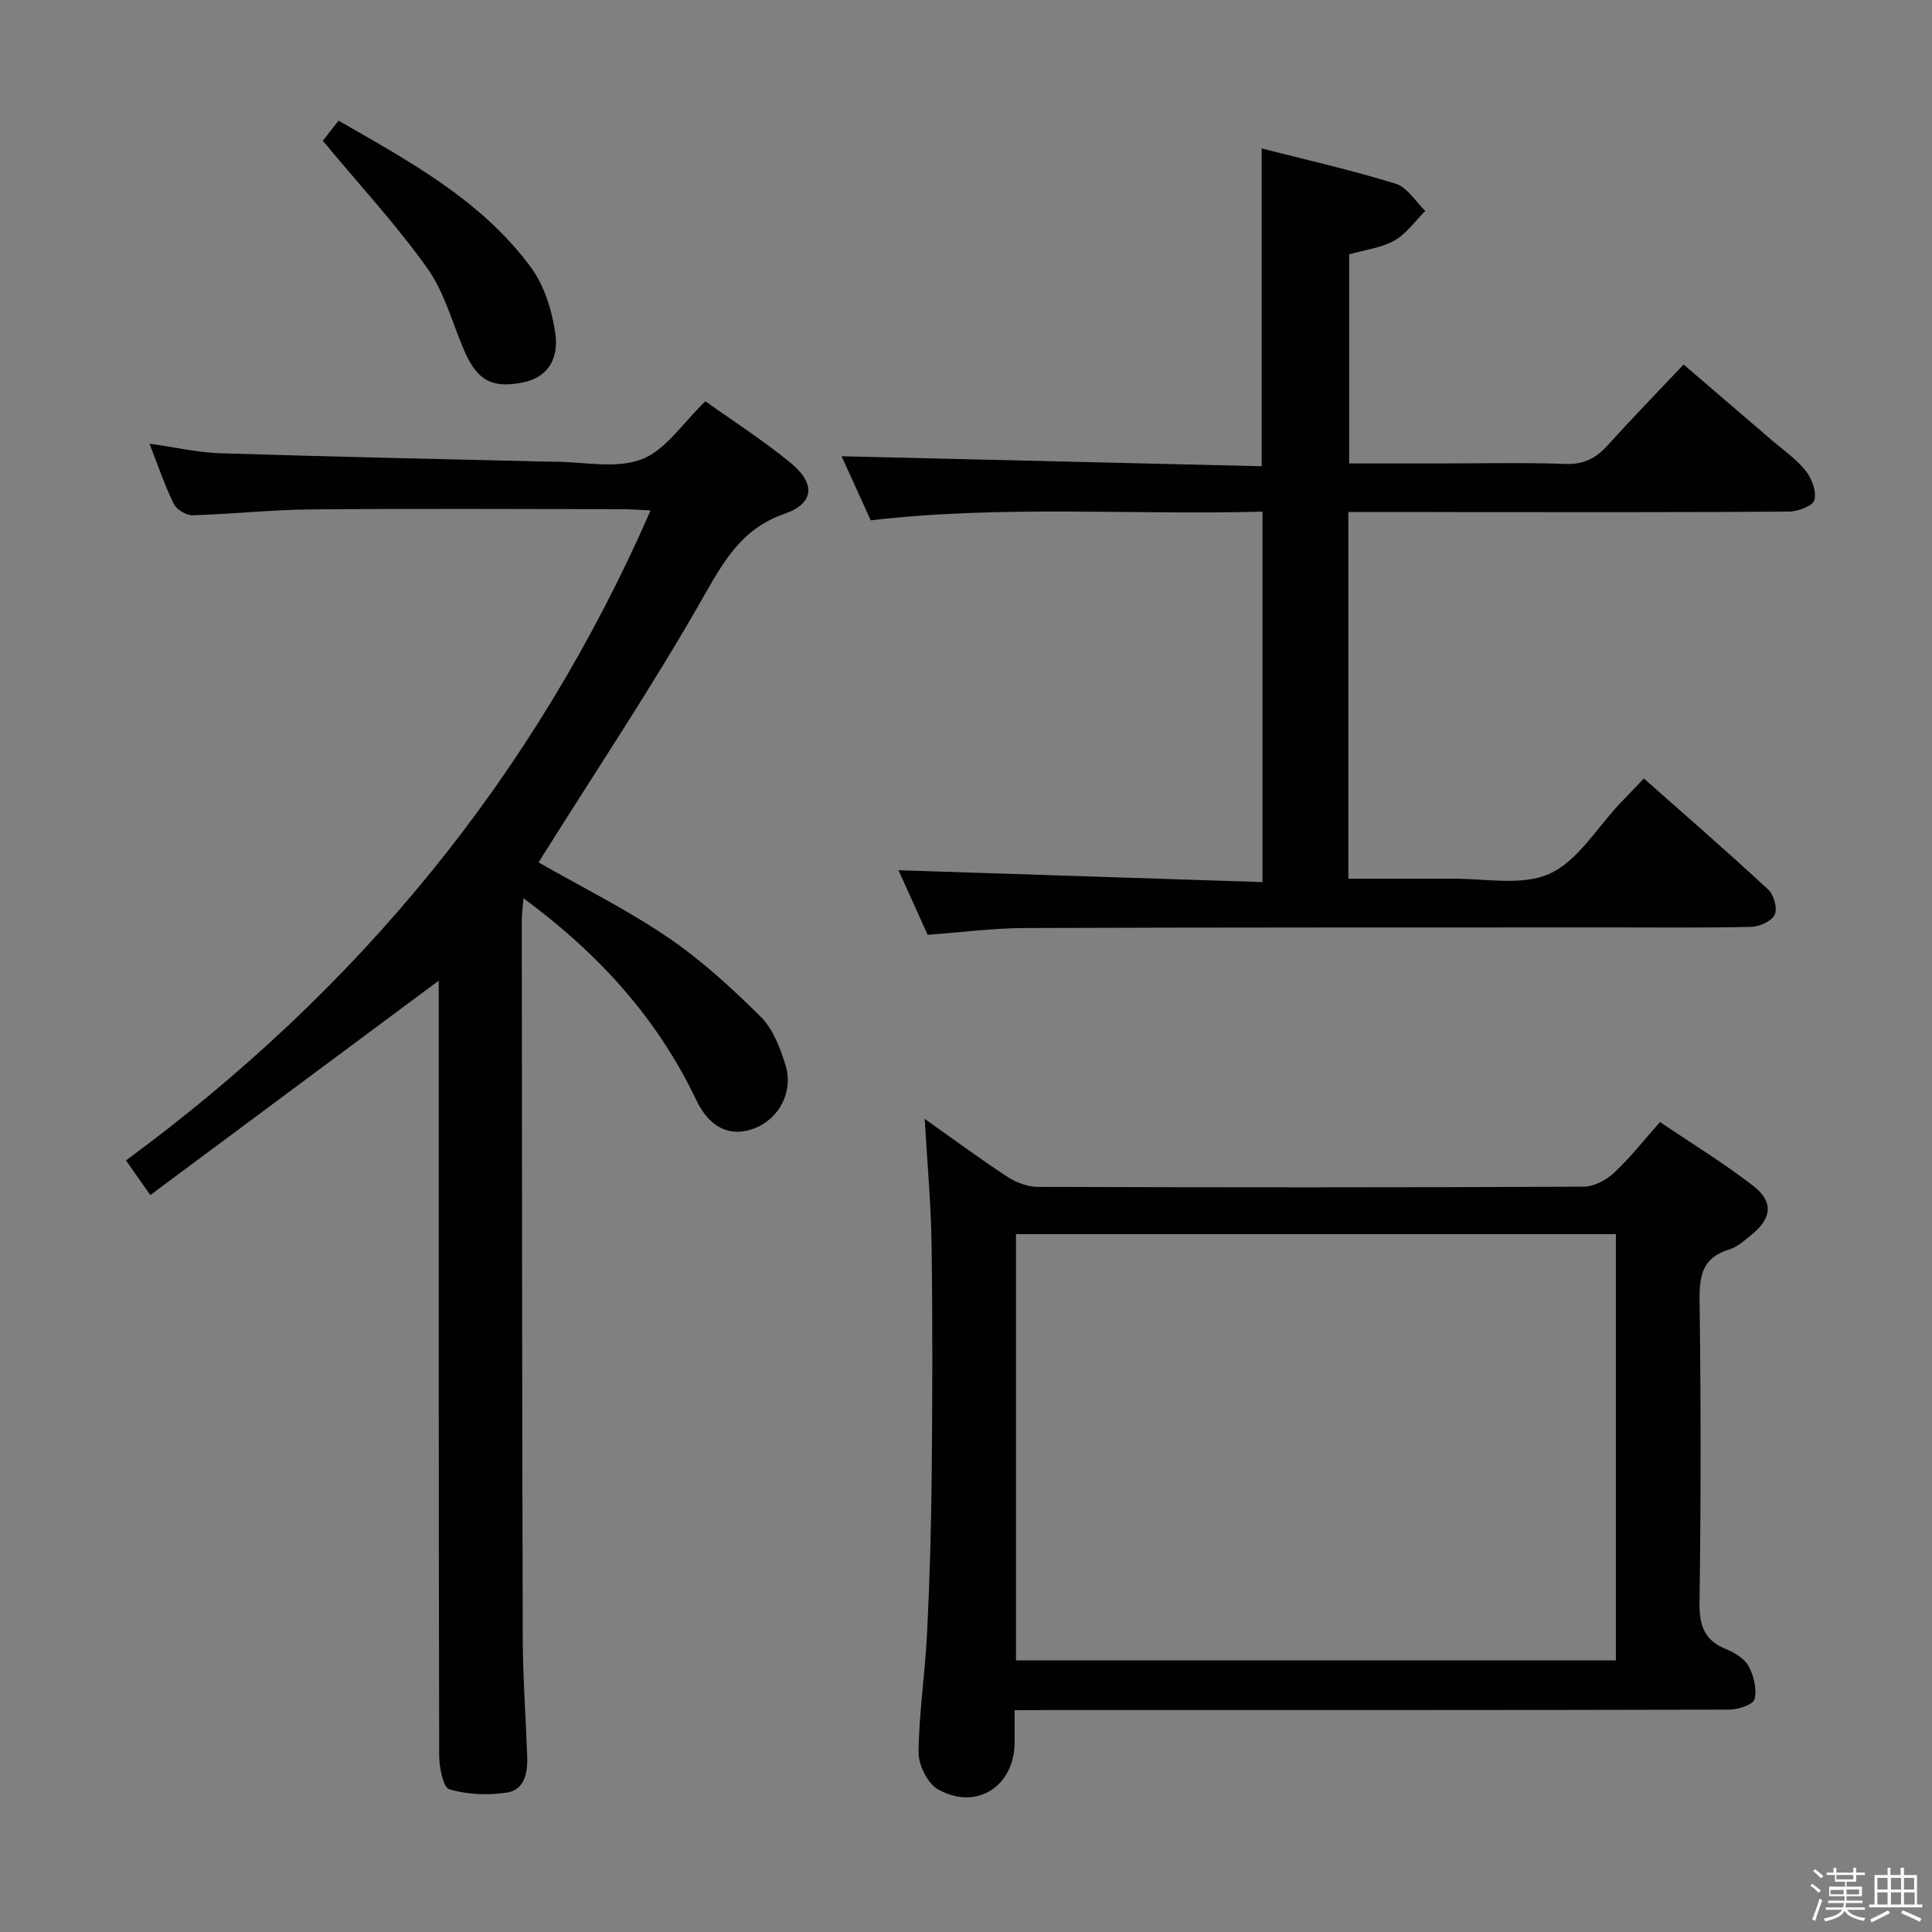 <svg enable-background="new 0 0 400 400" viewBox="0 0 400 400" xmlns="http://www.w3.org/2000/svg"><rect x="0" y="0" width="400" height="400" fill="#808080" stroke="none"/><path d="m374.8 390.4.4-.4c.7.5 1.3 1 1.8 1.4l-.5.5c-.5-.6-1.1-1.1-1.7-1.5zm1 7.3-.6-.3c.5-1.4 1.1-2.8 1.5-4.3.2.1.4.2.6.3-.5 1.3-1 2.8-1.5 4.3zm-.4-10.3.4-.4c.4.3 1 .8 1.7 1.4l-.5.5c-.4-.5-1-1-1.6-1.5zm2.5.3h1.7v-1h.6v1h3.5v-1h.6v1h1.8v.5h-1.8v1.4h-2v1h3.2v2h-3.2v.9h3.3v.5h-3.4c0 .3-.1.6-.1.9h4v.5h-3.7c.7.9 1.9 1.5 3.8 1.7-.1.2-.2.4-.3.6-2.1-.4-3.5-1.1-4-2.1-.4 1-1.8 1.7-4 2.2-.1-.2-.2-.4-.3-.6 2.1-.4 3.4-1 3.8-1.8h-3.4v-.5h3.6c.1-.3.1-.6.2-.9h-3.3v-.5h3.4c0-.3 0-.6 0-.9h-3.2v-2h3.3v-1h-2.1v-1.4h-1.7v-.5zm1.1 3.5v1h2.7c0-.3 0-.4 0-.4 0-.1 0-.2 0-.2 0-.1 0-.2 0-.3h-2.7zm1.2-3v.9h3.5v-.9zm4.7 3h-2.6v.6.4h2.6z" fill="#fafafb"/><path d="m393.6 386.7h.6v1.5h2.7v6.1h1.1v.6h-11v-.6h1.1v-6.1h2.7v-1.5h.6v1.5h2.1v-1.5zm-2.7 8.8.4.6c-1.2.6-2.5 1.3-3.8 1.9-.1-.2-.2-.4-.3-.6 1.2-.6 2.5-1.2 3.7-1.9zm-2.2-6.7v2.4h2.1v-2.4zm0 3v2.5h2.1v-2.5zm2.8-3v2.4h2.1v-2.4zm0 3v2.5h2.1v-2.5zm6 6.1c-1.4-.7-2.7-1.3-3.9-1.8l.3-.6c1.5.6 2.7 1.2 3.9 1.7zm-1.2-9.1h-2.1v2.4h2.1zm-2.1 3v2.5h2.2v-2.5z" fill="#fafafb"/><g fill="#010100"><path d="m90.83 203.04c-20.16 14.99-39.72 29.52-59.71 44.38-2.03-2.89-3.42-4.87-5.04-7.17 47.9-35.19 84.46-79.34 108.62-134.57-2.47-.11-4.22-.26-5.97-.26-21.49-.02-42.98-.14-64.47.05-8.13.07-16.24.98-24.38 1.21-1.32.04-3.33-1.18-3.91-2.37-1.88-3.84-3.25-7.94-5.02-12.46 5.21.73 9.93 1.84 14.68 1.99 22.61.72 45.23 1.19 67.85 1.74.33.01.67 0 1 0 6.16-.01 12.92 1.56 18.32-.47 5.02-1.89 8.61-7.6 13.25-12.03 5.62 4.02 11.91 8.05 17.65 12.76 5.18 4.25 4.92 8.38-1.21 10.51-9.06 3.14-12.73 9.99-17.1 17.65-10.19 17.89-21.65 35.05-32.6 52.5-.43.68-.85 1.37-1.28 2.05 9.05 5.17 18.29 9.77 26.76 15.52 6.95 4.72 13.26 10.52 19.24 16.45 2.55 2.53 4.03 6.48 5.13 10.05 1.69 5.51-1.37 11.08-6.43 13.04-4.93 1.9-9.25.02-12.07-5.88-8.06-16.93-20.2-30.29-35.76-41.76-.15 1.97-.36 3.35-.35 4.73.04 49.48.06 98.96.2 148.44.02 8.14.63 16.28.92 24.43.12 3.35-.47 6.98-4.19 7.56-3.89.61-8.18.43-11.92-.68-1.31-.38-2.1-4.54-2.11-6.98-.12-51.31-.09-102.63-.09-153.94-.01-1.97-.01-3.94-.01-6.49z"/><path d="m279.16 106v75.93h19.93c.33 0 .67.01 1 0 6.96-.15 14.78 1.61 20.65-1 5.91-2.62 9.89-9.58 14.71-14.64 1.49-1.56 2.98-3.11 4.9-5.11 8.76 7.76 17.38 15.24 25.74 22.99 1.16 1.08 1.95 3.87 1.36 5.18-.6 1.33-3.09 2.49-4.77 2.54-9.66.24-19.33.11-29 .12-40.5.02-80.99-.02-121.49.13-6.61.02-13.23.9-20.13 1.4-2.02-4.47-4.12-9.11-6.04-13.37 25.03.82 49.97 1.63 75.37 2.46 0-25.98 0-51.01 0-76.7-26.96.73-53.88-1.38-81.11 1.8-2.07-4.55-4.24-9.33-6.04-13.27 28.94.69 57.92 1.38 86.98 2.07 0-22.45 0-43.82 0-65.79 9.23 2.36 18.6 4.47 27.75 7.3 2.39.74 4.11 3.7 6.13 5.63-2.11 2.09-3.92 4.72-6.42 6.14-2.67 1.51-5.98 1.88-9.35 2.85v43.29h18.84c8.67 0 17.34-.21 25.99.1 3.74.13 6.25-1.16 8.64-3.8 5.02-5.55 10.24-10.92 15.77-16.78 6.22 5.33 12.24 10.49 18.25 15.66 2.4 2.06 5.09 3.9 7.03 6.34 1.27 1.59 2.28 4.3 1.8 6.07-.34 1.22-3.42 2.37-5.29 2.38-21.5.16-43 .11-64.49.11-8.78-.03-17.57-.03-26.71-.03z"/><path d="m210.07 354.07c0 2.77.01 4.76 0 6.74-.07 9.02-7.87 14.1-15.8 9.7-2.19-1.21-4.12-5.07-4.09-7.69.08-8.28 1.37-16.55 1.77-24.84.54-10.96.85-21.94.95-32.91.15-15.82.2-31.65-.03-47.47-.12-8.44-.9-16.87-1.42-25.95 5.82 4.12 11.38 8.24 17.16 12.02 1.81 1.19 4.22 2.06 6.35 2.06 37.64.12 75.28.14 112.92-.04 2.13-.01 4.66-1.36 6.28-2.87 3.27-3.03 6.05-6.6 9.53-10.51 6.52 4.41 13.14 8.46 19.25 13.17 4.33 3.35 3.92 6.77-.38 10.23-1.42 1.14-2.89 2.49-4.56 2.99-5.55 1.65-6.19 5.44-6.12 10.6.28 20.82.28 41.64-.01 62.45-.07 4.75.95 7.87 5.52 9.7 1.78.71 3.81 1.97 4.66 3.55 1.07 1.98 1.73 4.74 1.2 6.81-.29 1.13-3.42 2.15-5.27 2.15-47.13.12-94.27.09-141.4.09-1.97.02-3.93.02-6.51.02zm124.48-10.3c0-29.77 0-59 0-88.26-41.61 0-82.83 0-124.2 0v88.26z"/><path d="m66.83 29.14c.68-.86 1.86-2.37 3.27-4.16 14.84 8.54 29.68 16.55 39.85 30.42 2.77 3.78 4.35 8.91 5.02 13.62.83 5.78-2.05 9.2-6.57 10.13-6.4 1.33-9.54-.29-12.2-6.37-2.52-5.76-4.12-12.16-7.68-17.17-6.4-9.01-13.97-17.18-21.69-26.47z"/></g></svg>